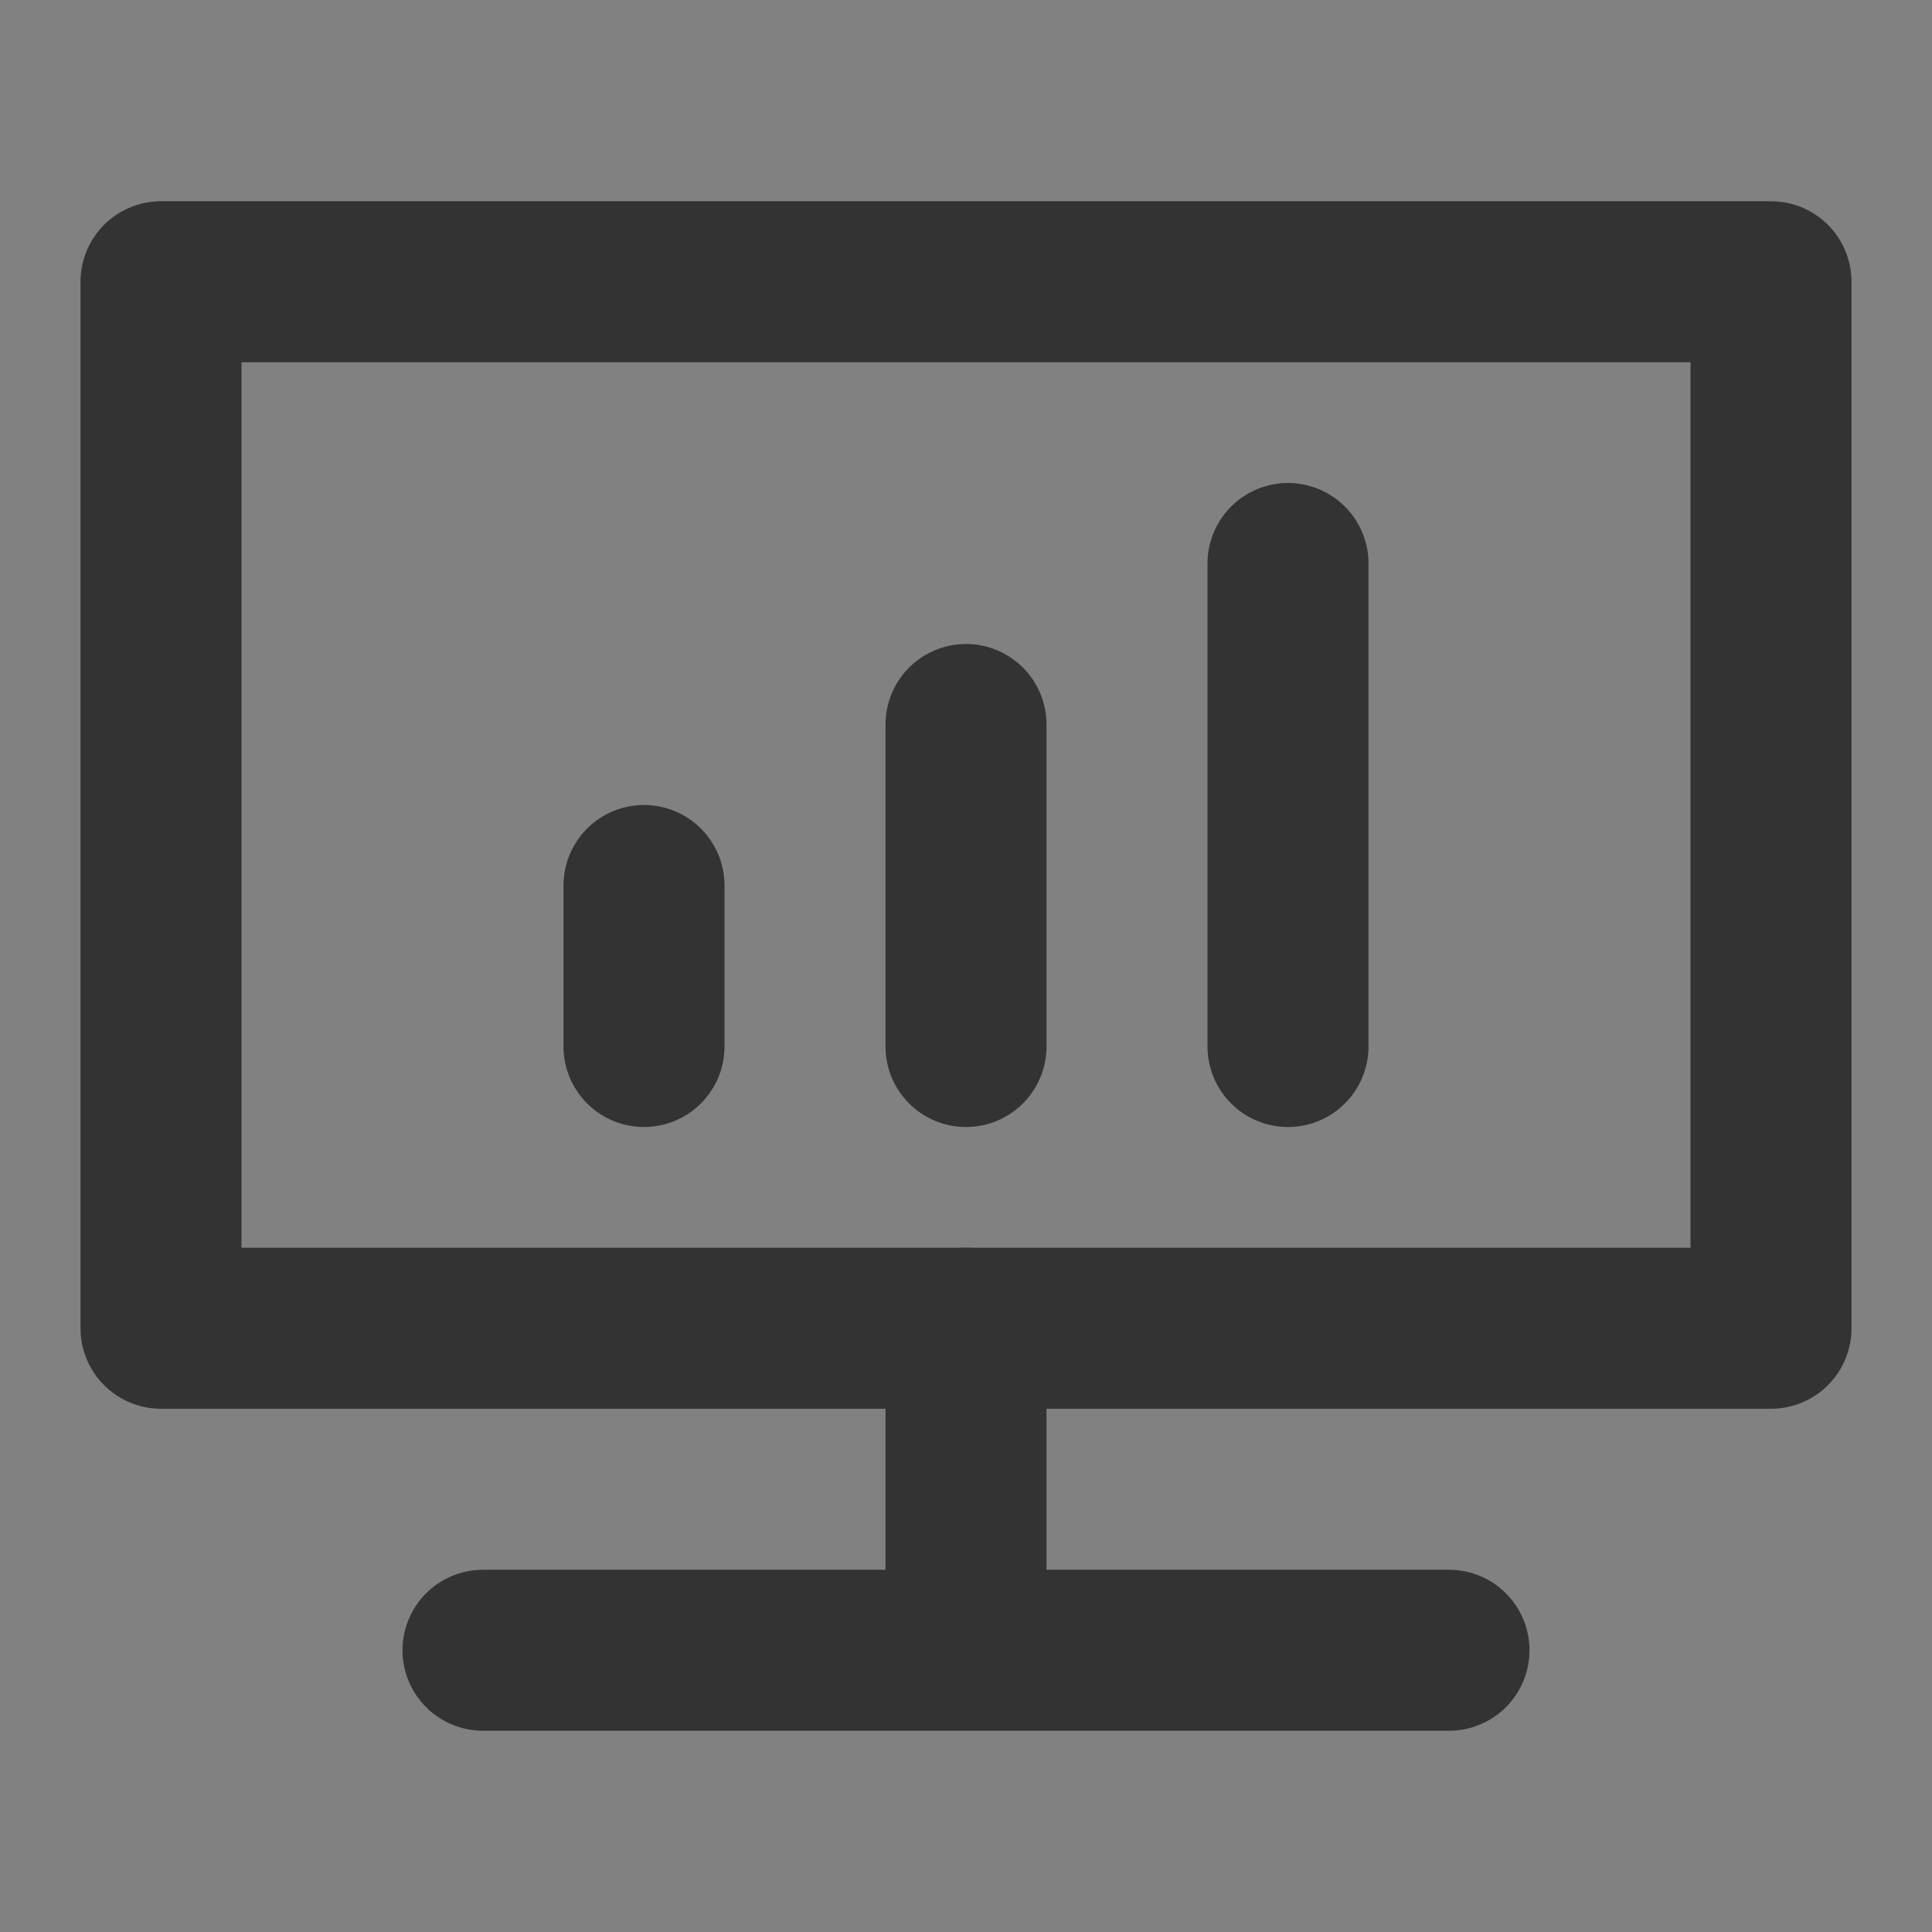 <svg width="24" height="24" viewBox="0 0 24 24" fill="none" xmlns="http://www.w3.org/2000/svg">
<rect x="0" y="0" width="24" height="24" fill="#808080" stroke="none"/>
<g clip-path="url(#clip0_201_54727)">
<path d="M24 0H0V24H24V0Z" fill="white" fill-opacity="0.01"/>
<path d="M6 16.5H2V3.5H22V16.5H18H6Z" stroke="#333333" stroke-width="2" stroke-linejoin="round"/>
<path d="M8 11V13" stroke="#333333" stroke-width="2" stroke-linecap="round" stroke-linejoin="round"/>
<path d="M12 16.5V19.5" stroke="#333333" stroke-width="2" stroke-linecap="round" stroke-linejoin="round"/>
<path d="M12 9V13" stroke="#333333" stroke-width="2" stroke-linecap="round" stroke-linejoin="round"/>
<path d="M16 7V13" stroke="#333333" stroke-width="2" stroke-linecap="round" stroke-linejoin="round"/>
<path d="M6 20.5H18" stroke="#333333" stroke-width="2" stroke-linecap="round" stroke-linejoin="round"/>
</g>
<defs>
<clipPath id="clip0_201_54727">
<rect width="24" height="24" fill="white"/>
</clipPath>
</defs>
</svg>
